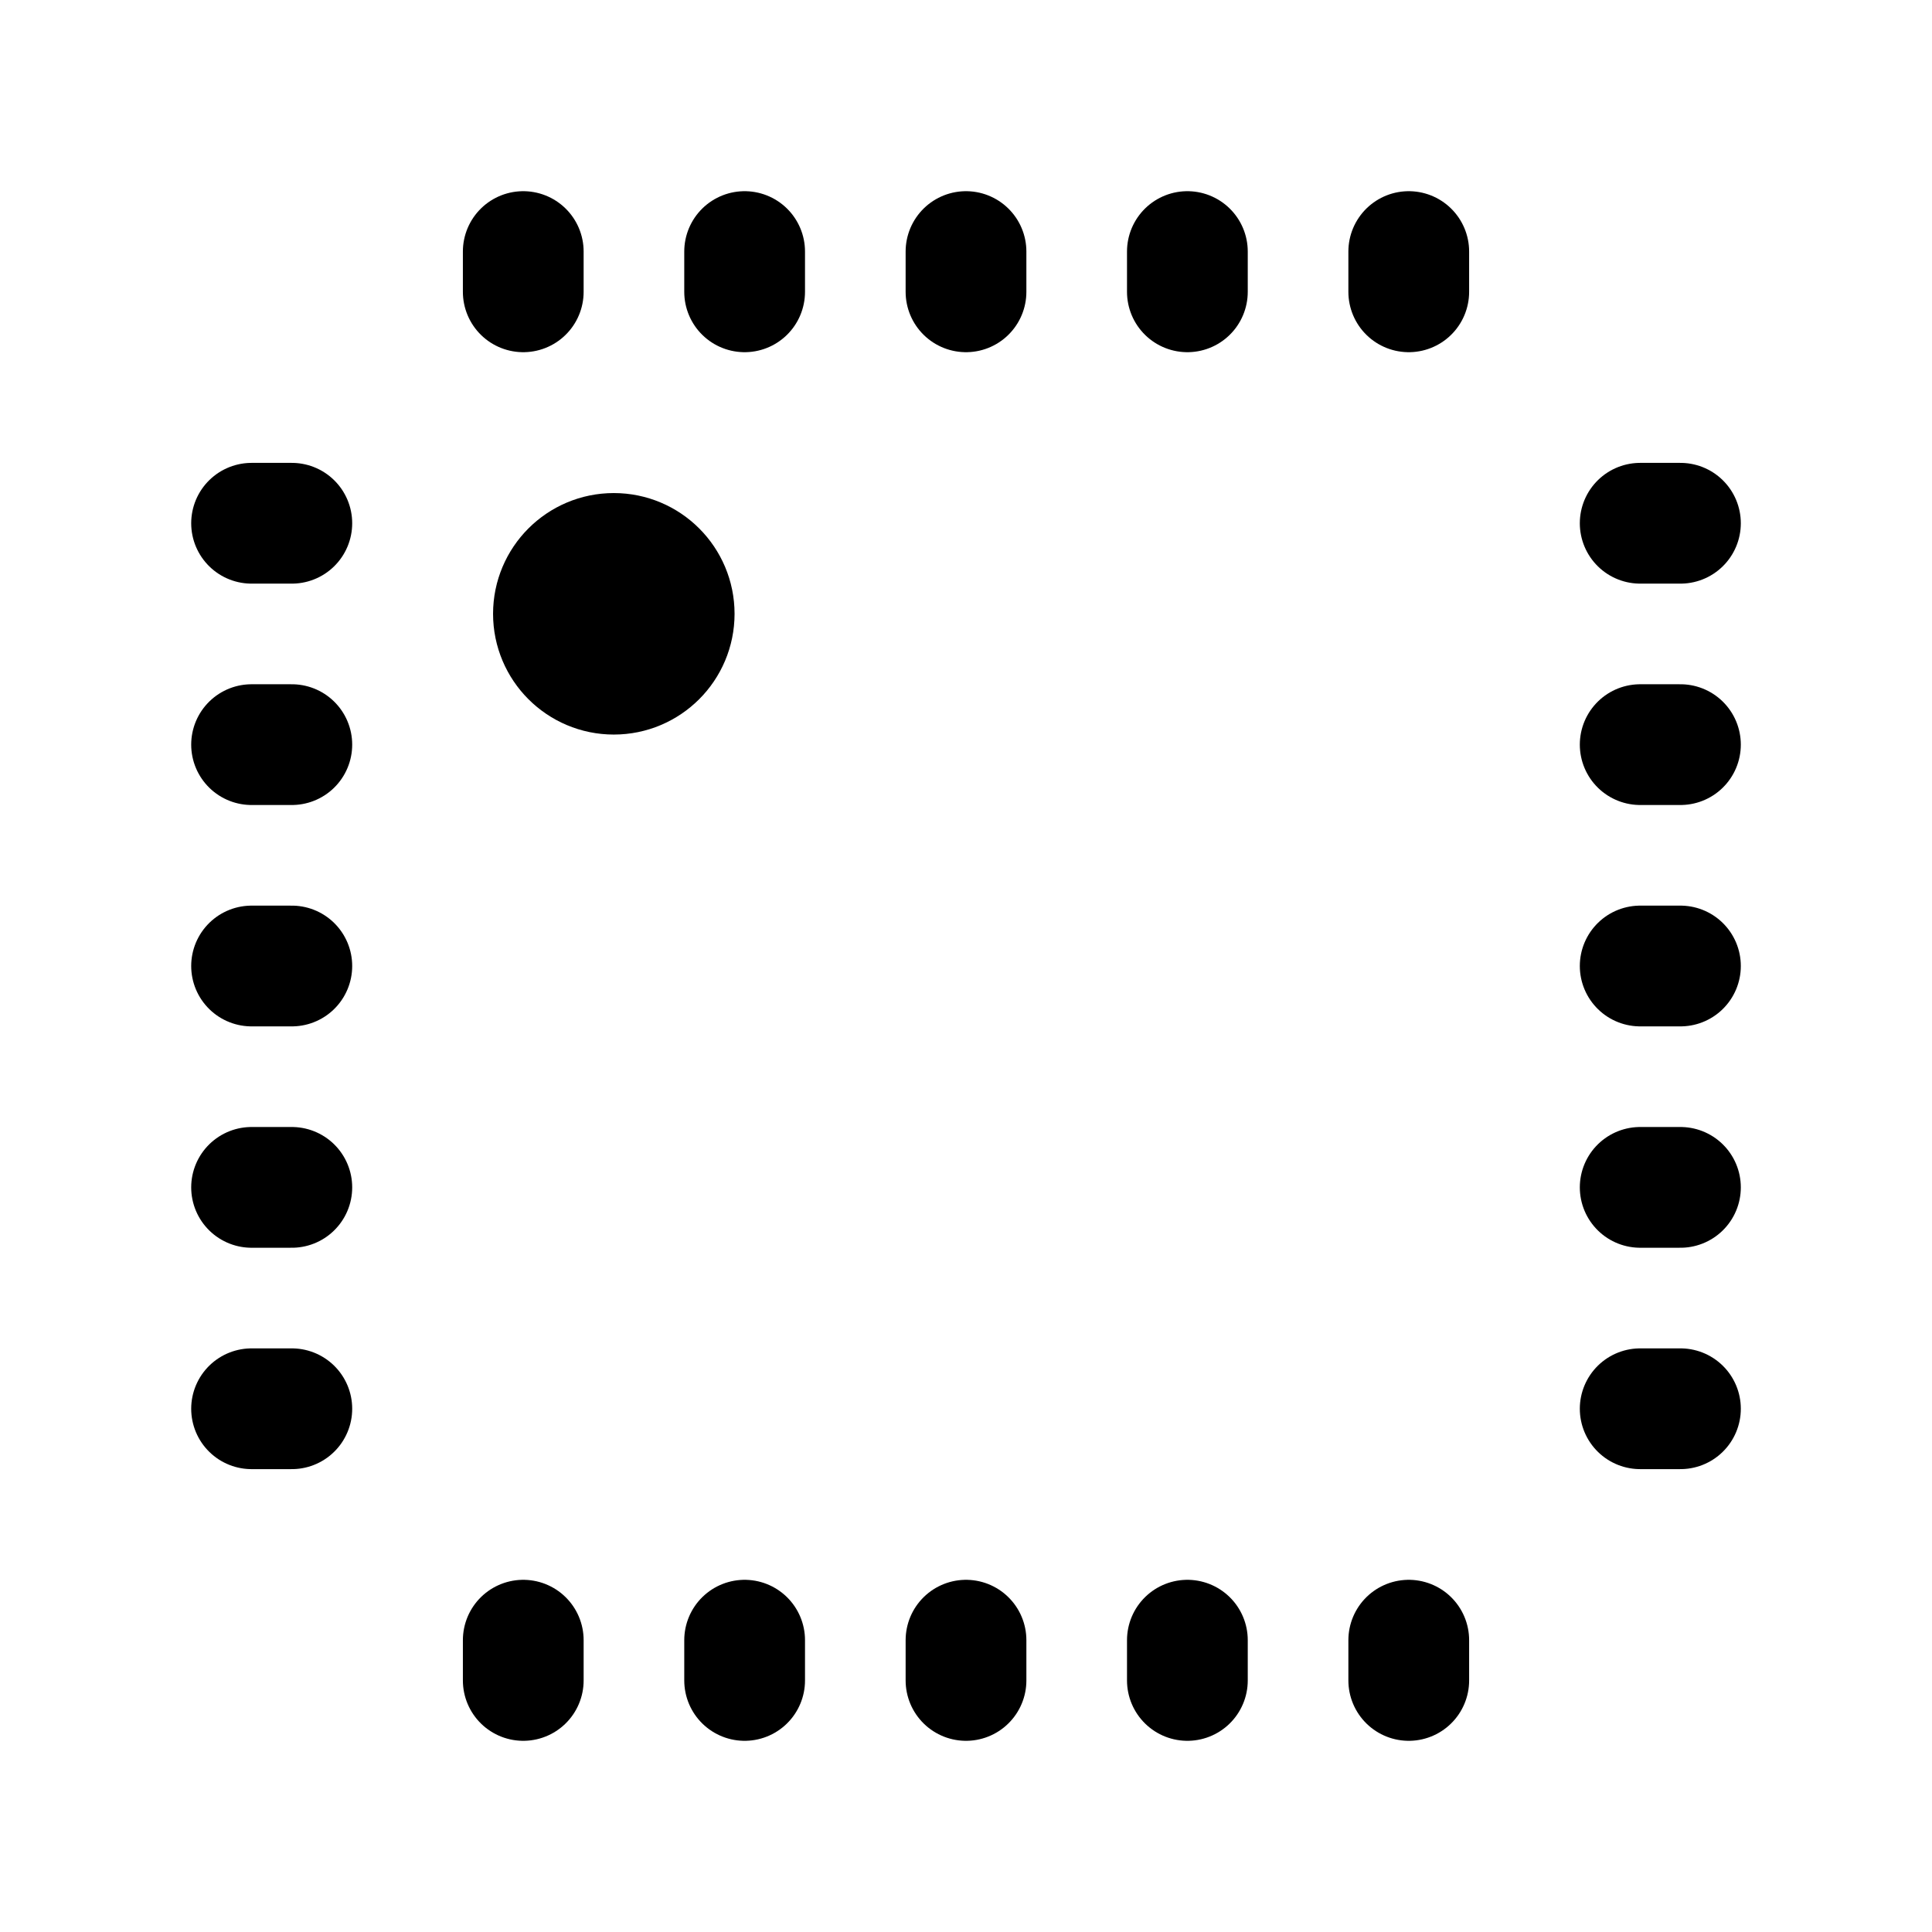 <svg width="192" height="192" viewBox="0 0 192 192" fill="none" xmlns="http://www.w3.org/2000/svg"><circle cx="61" cy="61" r="6" stroke="#000" stroke-width="12" stroke-linecap="round" stroke-linejoin="round"/><path d="M140 25v4m-22-4v4m-22-4v4m-22-4v4m-22-4v4m115 111h-4m4-22h-4m4-22h-4m4-22h-4m4-22h-4m-23 111v4m-22-4v4m-22-4v4m-22-4v4m-22-4v4m-23-27h-4m4-22h-4m4-22h-4m4-22h-4m4-22h-4" stroke="#000" stroke-width="12" stroke-linecap="round" stroke-linejoin="round"/></svg>